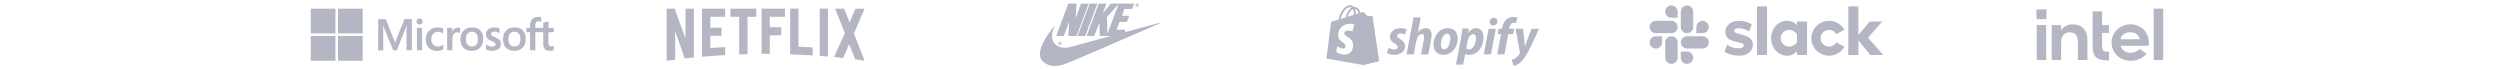 <svg width="1440" height="40" viewBox="0 0 1440 40" fill="none" xmlns="http://www.w3.org/2000/svg">
<rect width="1440" height="40" fill="white"/>
<g clip-path="url(#clip0_1_8093)">
<path d="M228.417 22.279L227.583 24.651H227.513C227.374 24.116 227.119 23.302 226.702 22.326L222.228 11.046H217.848V29.023H220.745V17.93C220.745 17.233 220.745 16.442 220.722 15.465C220.699 14.977 220.652 14.605 220.629 14.326H220.699C220.838 15.023 221 15.535 221.116 15.861L226.493 28.977H228.533L233.864 15.744C233.98 15.442 234.096 14.837 234.212 14.326H234.281C234.212 15.651 234.166 16.837 234.142 17.558V28.953H237.225V11H233.007L228.417 22.279ZM240.146 16.07H243.159V28.953H240.146V16.07ZM241.675 10.628C241.166 10.628 240.748 10.814 240.401 11.14C240.053 11.465 239.868 11.884 239.868 12.395C239.868 12.884 240.053 13.302 240.401 13.628C240.748 13.954 241.166 14.116 241.675 14.116C242.185 14.116 242.626 13.93 242.95 13.628C243.298 13.302 243.483 12.884 243.483 12.395C243.483 11.907 243.298 11.488 242.95 11.14C242.649 10.814 242.209 10.628 241.675 10.628ZM253.844 15.954C253.288 15.837 252.709 15.768 252.152 15.768C250.785 15.768 249.533 16.07 248.49 16.674C247.447 17.279 246.613 18.116 246.079 19.163C245.523 20.233 245.245 21.465 245.245 22.884C245.245 24.116 245.523 25.209 246.056 26.209C246.589 27.186 247.331 27.977 248.328 28.512C249.278 29.047 250.391 29.326 251.642 29.326C253.079 29.326 254.308 29.023 255.281 28.465L255.305 28.442V25.651L255.189 25.744C254.748 26.07 254.238 26.349 253.728 26.512C253.195 26.698 252.709 26.791 252.291 26.791C251.086 26.791 250.136 26.442 249.464 25.674C248.768 24.93 248.421 23.907 248.421 22.628C248.421 21.302 248.768 20.256 249.487 19.488C250.205 18.721 251.156 18.326 252.315 18.326C253.288 18.326 254.285 18.651 255.189 19.302L255.305 19.395V16.442L255.281 16.419C254.887 16.256 254.447 16.07 253.844 15.954ZM263.788 15.861C263.046 15.861 262.351 16.093 261.748 16.581C261.238 17 260.891 17.605 260.589 18.326H260.566V16.07H257.553V28.953H260.566V22.372C260.566 21.256 260.798 20.326 261.308 19.651C261.818 18.953 262.467 18.605 263.255 18.605C263.533 18.605 263.811 18.674 264.159 18.721C264.483 18.814 264.715 18.907 264.877 19.023L264.993 19.116V16.093L264.924 16.07C264.715 15.93 264.298 15.861 263.788 15.861ZM271.993 15.791C269.884 15.791 268.192 16.419 267.01 17.651C265.805 18.884 265.225 20.581 265.225 22.721C265.225 24.721 265.828 26.349 266.987 27.535C268.146 28.698 269.722 29.302 271.692 29.302C273.755 29.302 275.401 28.674 276.583 27.419C277.788 26.163 278.368 24.488 278.368 22.419C278.368 20.372 277.811 18.744 276.675 17.558C275.586 16.372 273.987 15.791 271.993 15.791ZM274.404 25.698C273.848 26.419 272.967 26.767 271.877 26.767C270.788 26.767 269.907 26.419 269.281 25.651C268.656 24.93 268.354 23.884 268.354 22.558C268.354 21.186 268.679 20.14 269.281 19.395C269.907 18.651 270.765 18.279 271.854 18.279C272.921 18.279 273.755 18.628 274.358 19.349C274.96 20.07 275.285 21.116 275.285 22.488C275.238 23.884 274.983 24.977 274.404 25.698ZM285.089 21.419C284.139 21.023 283.536 20.721 283.258 20.465C283.026 20.233 282.911 19.907 282.911 19.488C282.911 19.14 283.05 18.791 283.397 18.558C283.745 18.326 284.139 18.209 284.719 18.209C285.228 18.209 285.762 18.302 286.272 18.442C286.781 18.581 287.245 18.791 287.616 19.07L287.732 19.163V16.326L287.662 16.302C287.315 16.163 286.851 16.023 286.295 15.907C285.738 15.814 285.228 15.768 284.811 15.768C283.374 15.768 282.192 16.116 281.265 16.884C280.338 17.605 279.897 18.581 279.897 19.721C279.897 20.326 279.99 20.86 280.199 21.302C280.407 21.744 280.709 22.163 281.126 22.512C281.543 22.837 282.146 23.209 282.98 23.558C283.675 23.86 284.209 24.093 284.533 24.279C284.858 24.465 285.066 24.674 285.228 24.837C285.344 25.023 285.414 25.256 285.414 25.558C285.414 26.419 284.765 26.837 283.444 26.837C282.934 26.837 282.401 26.744 281.775 26.535C281.149 26.326 280.57 26.023 280.083 25.674L279.967 25.581V28.535L280.036 28.558C280.477 28.767 281.01 28.907 281.659 29.07C282.308 29.186 282.887 29.279 283.397 29.279C284.95 29.279 286.225 28.93 287.129 28.163C288.056 27.419 288.543 26.465 288.543 25.233C288.543 24.372 288.311 23.605 287.801 23.023C287.129 22.465 286.295 21.884 285.089 21.419ZM296.493 15.791C294.384 15.791 292.692 16.419 291.51 17.651C290.328 18.884 289.725 20.581 289.725 22.721C289.725 24.721 290.328 26.349 291.487 27.535C292.646 28.698 294.222 29.302 296.192 29.302C298.255 29.302 299.901 28.674 301.083 27.419C302.288 26.163 302.868 24.488 302.868 22.419C302.868 20.372 302.311 18.744 301.175 17.558C300.086 16.372 298.487 15.791 296.493 15.791ZM298.881 25.698C298.325 26.419 297.444 26.767 296.354 26.767C295.242 26.767 294.384 26.419 293.758 25.651C293.132 24.93 292.831 23.884 292.831 22.558C292.831 21.186 293.156 20.14 293.758 19.395C294.384 18.651 295.242 18.279 296.331 18.279C297.374 18.279 298.232 18.628 298.834 19.349C299.437 20.07 299.762 21.116 299.762 22.488C299.762 23.884 299.46 24.977 298.881 25.698ZM318.977 18.558V16.07H315.94V12.256L315.848 12.279L312.974 13.14L312.904 13.163V16.07H308.361V14.442C308.361 13.698 308.546 13.116 308.871 12.744C309.195 12.372 309.682 12.186 310.285 12.186C310.702 12.186 311.142 12.279 311.629 12.488L311.745 12.558V9.93L311.676 9.907C311.258 9.767 310.702 9.674 309.983 9.674C309.079 9.674 308.291 9.884 307.573 10.233C306.854 10.628 306.321 11.163 305.927 11.884C305.533 12.581 305.325 13.372 305.325 14.279V16.07H303.215V18.535H305.325V28.953H308.361V18.558H312.904V25.186C312.904 27.907 314.179 29.279 316.728 29.279C317.146 29.279 317.586 29.209 318.003 29.14C318.444 29.047 318.768 28.93 318.954 28.837L318.977 28.814V26.326L318.861 26.419C318.676 26.535 318.513 26.628 318.235 26.698C318.003 26.767 317.795 26.791 317.632 26.791C317.03 26.791 316.613 26.651 316.311 26.302C316.033 25.977 315.894 25.442 315.894 24.651V18.558H318.977Z" fill="#B4B6C4"/>
<path d="M179 5H193.209V19.256H179V5Z" fill="#B4B6C4"/>
<path d="M194.692 5H208.901V19.256H194.692V5Z" fill="#B4B6C4"/>
<path d="M179 20.744H193.209V35H179V20.744Z" fill="#B4B6C4"/>
<path d="M194.692 20.744H208.901V35H194.692V20.744Z" fill="#B4B6C4"/>
</g>
<g clip-path="url(#clip1_1_8093)">
<path d="M399.675 33.066C397.96 33.359 396.215 33.447 394.41 33.682L388.904 17.979V34.355C387.189 34.531 385.625 34.766 384 35V5H388.573L394.831 22.022V5H399.675V33.066ZM409.153 15.986C411.018 15.986 413.877 15.898 415.591 15.898V20.586C413.455 20.586 410.958 20.586 409.153 20.674V27.646C411.981 27.471 414.809 27.236 417.667 27.148V31.66L404.339 32.685V5H417.667V9.688H409.153V15.986ZM435.569 9.688H430.575V31.25C428.95 31.25 427.325 31.25 425.761 31.308V9.688H420.767V5H435.569L435.569 9.688ZM443.392 15.664H449.981V20.352H443.392V30.986H438.668V5H452.117V9.688H443.392V15.664ZM459.94 26.885C462.678 26.943 465.446 27.149 468.123 27.295V31.924C463.821 31.66 459.519 31.397 455.126 31.308V5H459.94V26.885ZM472.185 32.246C473.72 32.334 475.344 32.422 476.909 32.597V5H472.185V32.246ZM498 5L491.892 19.268L498 35C496.195 34.766 494.389 34.443 492.584 34.15L489.124 25.479L485.604 33.447C483.859 33.154 482.174 33.066 480.429 32.832L486.627 19.092L481.031 5H486.206L489.365 12.881L492.735 5H498V5Z" fill="#B4B6C4"/>
</g>
<path d="M607.682 14.539C607.701 14.643 607.635 14.719 607.597 14.801C607.24 15.566 606.92 16.343 606.657 17.142C606.411 17.9 606.215 18.668 606.107 19.458C605.958 20.573 605.958 21.685 606.249 22.782C606.692 24.453 607.686 25.698 609.198 26.535C610.007 26.983 610.884 27.246 611.798 27.394C612.56 27.517 613.326 27.53 614.095 27.483C614.87 27.435 615.632 27.284 616.385 27.081C619.358 26.273 622.335 25.47 625.312 24.661C628.149 23.894 630.99 23.123 633.828 22.355C635.681 21.853 637.535 21.354 639.386 20.854C639.465 20.832 639.547 20.807 639.623 20.782C639.626 20.709 639.575 20.728 639.547 20.725C639.433 20.722 639.319 20.722 639.205 20.722C637.415 20.725 635.624 20.725 633.831 20.728C633.726 20.728 633.622 20.728 633.54 20.728C633.448 20.655 633.464 20.576 633.464 20.504C633.438 19.407 633.416 18.308 633.388 17.212C633.363 16.182 633.328 15.149 633.299 14.119C633.293 13.853 633.29 13.588 633.283 13.323C633.283 13.247 633.277 13.174 633.274 13.092C633.176 13.101 633.176 13.177 633.154 13.234C632.869 13.976 632.588 14.719 632.306 15.461C631.673 17.123 631.044 18.785 630.411 20.447C630.376 20.535 630.338 20.62 630.304 20.706C630.069 20.737 626.175 20.741 625.916 20.709C625.922 20.674 625.925 20.636 625.938 20.602C628.238 14.425 630.535 8.249 632.831 2.085C633.068 2.053 636.94 2.05 637.263 2.075C637.298 2.161 637.247 2.233 637.219 2.309C636.937 3.052 636.652 3.794 636.371 4.537C636.029 5.427 635.691 6.322 635.352 7.216C635.321 7.301 635.257 7.38 635.289 7.5C635.498 7.317 635.643 7.096 635.814 6.897C635.982 6.704 636.14 6.502 636.304 6.306C636.472 6.1 636.643 5.898 636.811 5.693C636.978 5.487 637.149 5.285 637.317 5.08C637.481 4.884 637.643 4.685 637.804 4.489C637.972 4.284 638.142 4.082 638.31 3.876C638.478 3.671 638.649 3.469 638.816 3.263C638.978 3.067 639.142 2.868 639.303 2.673C639.471 2.47 639.642 2.268 639.813 2.063C644.279 2.063 648.73 2.063 653.184 2.063C653.209 2.063 653.235 2.079 653.276 2.091C653.26 2.142 653.251 2.186 653.235 2.227C652.865 3.197 652.495 4.17 652.128 5.127C652.011 5.184 651.903 5.162 651.802 5.162C650.524 5.165 649.243 5.162 647.965 5.162C647.86 5.162 647.759 5.168 647.664 5.168C647.528 5.412 646.269 8.821 646.222 9.07C646.317 9.124 646.421 9.099 646.519 9.099C647.693 9.102 648.869 9.099 650.043 9.099C650.147 9.099 650.249 9.099 650.343 9.099C650.419 9.187 650.369 9.257 650.343 9.323C650.084 10.015 649.828 10.704 649.568 11.395C649.448 11.714 649.328 12.034 649.208 12.35C649.183 12.419 649.148 12.489 649.122 12.549C649.012 12.609 648.907 12.586 648.803 12.586C647.601 12.59 646.396 12.586 645.194 12.586C645.092 12.586 644.988 12.59 644.89 12.593C644.861 12.643 644.836 12.672 644.823 12.707C644.289 14.131 643.757 15.559 643.223 16.984C643.213 17.009 643.216 17.038 643.216 17.076C643.311 17.136 643.419 17.107 643.517 17.107C644.994 17.111 646.475 17.107 647.952 17.111C648.056 17.111 648.158 17.114 648.284 17.117C648.275 17.196 648.278 17.262 648.256 17.319C648.148 17.632 648.034 17.942 647.924 18.254C647.895 18.333 647.867 18.412 647.841 18.494C647.917 18.564 647.993 18.523 648.06 18.507C648.417 18.412 648.771 18.314 649.129 18.22C653.172 17.126 657.217 16.033 661.26 14.94C663.313 14.384 665.366 13.828 667.422 13.275C667.524 13.247 667.625 13.222 667.726 13.212C667.789 13.206 667.859 13.218 667.919 13.234C668.008 13.259 668.024 13.338 667.967 13.414C667.897 13.512 667.799 13.566 667.695 13.613C667.549 13.68 667.4 13.743 667.252 13.806C660.264 16.832 653.276 19.859 646.285 22.883C640.214 25.508 634.144 28.127 628.07 30.743C624.752 32.171 621.427 33.59 618.102 35.005C616.685 35.611 615.255 36.19 613.803 36.711C612.715 37.099 611.614 37.434 610.479 37.668C609.875 37.791 609.267 37.883 608.657 37.943C608.04 38.003 607.426 38.016 606.812 37.981C605.025 37.88 603.374 37.355 601.897 36.332C601.593 36.123 601.302 35.893 601.017 35.659C600.068 34.869 599.461 33.864 599.182 32.664C599.015 31.94 598.967 31.207 599.021 30.465C599.113 29.189 599.439 27.969 599.875 26.775C600.407 25.322 601.096 23.944 601.865 22.605C602.934 20.747 604.139 18.984 605.446 17.284C606.098 16.438 606.781 15.61 607.451 14.779C607.521 14.694 607.572 14.586 607.689 14.548L607.682 14.539ZM637.87 19.306C637.889 19.309 637.908 19.313 637.924 19.316C637.968 19.202 638.016 19.091 638.057 18.978C639.737 14.501 641.416 10.021 643.096 5.544C643.435 4.641 643.773 3.74 644.108 2.837C644.14 2.755 644.194 2.673 644.169 2.553C644.099 2.619 644.042 2.666 643.995 2.72C643.612 3.14 643.229 3.56 642.846 3.977C641.151 5.838 639.455 7.699 637.756 9.557C637.633 9.693 637.554 9.825 637.586 10.008C637.589 10.027 637.586 10.046 637.589 10.065C637.624 11.247 637.662 12.428 637.696 13.61C637.741 15.218 637.785 16.826 637.826 18.431C637.832 18.659 637.839 18.886 637.848 19.11C637.848 19.18 637.861 19.243 637.87 19.306Z" fill="#B4B6C4"/>
<path d="M620.095 20.722C618.504 20.722 616.942 20.722 615.36 20.722C615.354 20.671 615.341 20.627 615.344 20.586C615.382 19.973 615.423 19.36 615.464 18.744C615.49 18.336 615.515 17.932 615.54 17.524C615.569 17.082 615.6 16.637 615.629 16.194C615.648 15.919 615.664 15.648 615.683 15.373C615.739 14.485 615.796 13.601 615.853 12.716C615.774 12.688 615.768 12.741 615.752 12.779C615.505 13.433 615.262 14.09 615.015 14.744C614.306 16.64 613.598 18.535 612.889 20.431C612.854 20.526 612.81 20.62 612.766 20.731C611.339 20.731 609.919 20.731 608.499 20.731C608.464 20.731 608.429 20.718 608.378 20.709C608.397 20.643 608.413 20.589 608.432 20.538C610.741 14.387 613.054 8.236 615.354 2.107C615.385 2.085 615.391 2.079 615.401 2.075C615.41 2.072 615.42 2.069 615.429 2.069C616.888 2.066 618.349 2.066 619.808 2.063C619.864 2.063 619.921 2.063 619.978 2.069C619.997 2.069 620.013 2.082 620.042 2.091C620.092 2.161 620.067 2.249 620.061 2.328C620.007 3.197 619.95 4.066 619.893 4.935C619.836 5.813 619.779 6.691 619.722 7.569C619.675 8.277 619.624 8.985 619.577 9.693C619.564 9.86 619.551 10.031 619.567 10.226C619.656 10.17 619.668 10.094 619.69 10.031C619.937 9.377 620.184 8.719 620.431 8.065C621.149 6.154 621.87 4.243 622.588 2.331C622.62 2.243 622.661 2.161 622.693 2.085C623.025 2.053 626.84 2.06 627.058 2.091C627.061 2.117 627.071 2.148 627.061 2.173C624.742 8.347 622.424 14.523 620.095 20.722Z" fill="#B4B6C4"/>
<path d="M620.715 20.706C620.715 20.677 620.706 20.646 620.715 20.624C623.025 14.473 625.334 8.325 627.643 2.173C627.656 2.139 627.678 2.11 627.694 2.085C627.931 2.057 631.746 2.05 632.053 2.079C632.081 2.189 632.018 2.278 631.983 2.372C631.616 3.355 631.246 4.338 630.879 5.32C628.984 10.366 627.09 15.408 625.195 20.453C625.163 20.542 625.125 20.627 625.094 20.706C624.847 20.741 620.956 20.744 620.715 20.706Z" fill="#B4B6C4"/>
<path d="M655.044 3.873C654.5 3.876 654.14 3.532 654.067 3.112C653.994 2.692 654.19 2.287 654.579 2.104C654.87 1.968 655.164 1.965 655.459 2.098C655.845 2.271 656.066 2.685 655.99 3.096C655.911 3.526 655.592 3.823 655.161 3.864C655.117 3.87 655.07 3.87 655.044 3.873ZM654.655 3.469C654.687 3.5 654.712 3.545 654.75 3.557C654.93 3.627 655.117 3.627 655.297 3.56C655.329 3.548 655.351 3.519 655.386 3.494C655.152 3.421 655.155 3.421 655.028 3.21C654.997 3.156 654.987 3.08 654.892 3.08C654.88 3.197 654.867 3.314 654.858 3.428C654.775 3.447 654.712 3.459 654.652 3.475C654.608 3.093 654.62 2.666 654.684 2.458C654.845 2.439 655.016 2.442 655.183 2.458C655.294 2.467 655.38 2.527 655.418 2.635C655.459 2.752 655.443 2.859 655.351 2.947C655.313 2.985 655.266 3.014 655.221 3.045C655.297 3.194 655.37 3.32 655.459 3.44C655.753 3.181 655.788 2.78 655.55 2.502C655.335 2.252 654.962 2.192 654.674 2.36C654.323 2.565 654.301 2.935 654.396 3.197C654.443 3.32 654.5 3.443 654.655 3.469ZM654.886 2.603C654.886 2.685 654.88 2.733 654.889 2.774C654.892 2.796 654.915 2.834 654.93 2.837C654.99 2.84 655.06 2.84 655.114 2.821C655.183 2.796 655.18 2.666 655.111 2.641C655.054 2.616 654.987 2.616 654.886 2.603Z" fill="#B4B6C4"/>
<path d="M610.612 25.912C610.305 25.916 610.068 25.833 609.871 25.653C609.473 25.284 609.454 24.396 610.197 24.108C610.444 24.014 610.697 24.017 610.947 24.108C611.349 24.257 611.589 24.658 611.542 25.104C611.494 25.521 611.165 25.849 610.741 25.903C610.684 25.909 610.627 25.912 610.612 25.912ZM610.985 25.498C611.241 25.328 611.289 25.081 611.222 24.803C611.156 24.529 610.922 24.333 610.634 24.307C610.346 24.282 610.077 24.427 609.954 24.677C609.83 24.93 609.875 25.246 610.061 25.442C610.09 25.473 610.143 25.483 610.185 25.502C610.197 25.524 610.207 25.558 610.226 25.568C610.495 25.691 610.751 25.707 610.985 25.498Z" fill="#B4B6C4"/>
<path d="M607.689 14.545C607.692 14.529 607.695 14.517 607.698 14.501C607.708 14.507 607.714 14.517 607.723 14.523C607.711 14.529 607.698 14.533 607.682 14.539L607.689 14.545Z" fill="#B4B6C4"/>
<path d="M654.652 3.475C654.715 3.459 654.779 3.447 654.858 3.428C654.87 3.314 654.883 3.197 654.892 3.08C654.987 3.08 654.997 3.156 655.028 3.21C655.152 3.421 655.152 3.421 655.386 3.494C655.351 3.519 655.329 3.551 655.297 3.56C655.114 3.63 654.93 3.63 654.75 3.557C654.712 3.541 654.687 3.497 654.655 3.469L654.652 3.475Z" fill="#B4B6C4"/>
<path d="M654.886 2.603C654.99 2.619 655.054 2.616 655.111 2.638C655.18 2.666 655.18 2.793 655.114 2.818C655.057 2.84 654.99 2.837 654.93 2.834C654.915 2.834 654.892 2.796 654.889 2.771C654.88 2.729 654.886 2.685 654.886 2.603Z" fill="#B4B6C4"/>
<path d="M610.985 25.498C610.751 25.704 610.495 25.688 610.229 25.565C610.21 25.555 610.2 25.521 610.188 25.498L610.185 25.505C610.257 25.492 610.327 25.48 610.39 25.47C610.447 25.347 610.387 25.221 610.45 25.094C610.596 25.208 610.605 25.391 610.729 25.48C610.824 25.489 610.906 25.498 610.988 25.505L610.985 25.498Z" fill="#B4B6C4"/>
<path d="M610.988 25.508C610.906 25.498 610.82 25.492 610.729 25.483C610.605 25.391 610.596 25.208 610.45 25.097C610.387 25.224 610.447 25.35 610.39 25.473C610.327 25.483 610.254 25.495 610.185 25.508C610.172 25.183 610.175 24.854 610.181 24.519C610.381 24.465 610.567 24.481 610.748 24.503C610.855 24.516 610.941 24.585 610.963 24.699C610.988 24.813 610.982 24.924 610.874 25.003C610.839 25.028 610.801 25.056 610.76 25.085C610.843 25.227 610.915 25.369 610.988 25.508ZM610.7 24.762C610.697 24.687 610.64 24.645 610.536 24.649C610.453 24.649 610.419 24.687 610.422 24.772C610.422 24.86 610.469 24.895 610.574 24.886C610.659 24.876 610.707 24.832 610.7 24.762Z" fill="#B4B6C4"/>
<path d="M610.7 24.762C610.703 24.832 610.659 24.876 610.574 24.882C610.469 24.892 610.422 24.857 610.422 24.769C610.422 24.68 610.453 24.645 610.536 24.645C610.64 24.645 610.697 24.687 610.7 24.762Z" fill="#B4B6C4"/>
<g clip-path="url(#clip2_1_8093)">
<path d="M790.231 9.349C790.107 9.339 787.663 9.301 787.663 9.301C787.663 9.301 785.619 7.311 785.417 7.109C785.342 7.033 785.24 6.994 785.134 6.978L785.135 37.425L794.293 35.143C794.293 35.143 790.556 9.804 790.532 9.63C790.508 9.456 790.356 9.36 790.231 9.349Z" fill="#B4B6C4"/>
<path fill-rule="evenodd" clip-rule="evenodd" d="M790.23 9.348C790.356 9.359 790.507 9.455 790.531 9.629C790.555 9.803 794.292 35.143 794.292 35.143L785.133 37.426L764 33.761C764 33.761 766.522 14.204 766.615 13.515C766.741 12.604 766.771 12.575 767.735 12.271C767.755 12.264 768.407 12.062 769.443 11.74C769.898 11.599 770.427 11.434 771.009 11.254C771.213 9.789 771.932 7.898 772.876 6.393C774.219 4.254 775.875 3.049 777.538 3.002C778.4 2.976 779.119 3.269 779.68 3.871C779.72 3.915 779.758 3.96 779.796 4.005C779.806 4.005 779.815 4.004 779.825 4.003C779.904 3.996 779.984 3.989 780.064 3.989H780.068C781.356 3.991 782.421 4.727 783.149 6.12C783.375 6.552 783.533 6.981 783.64 7.331C783.805 7.28 783.952 7.234 784.08 7.195C784.454 7.079 784.666 7.013 784.667 7.012C784.82 6.966 785.215 6.905 785.416 7.108C785.618 7.31 787.662 9.3 787.662 9.3C787.662 9.3 790.106 9.338 790.23 9.348ZM781.53 7.986C781.907 7.869 782.259 7.76 782.582 7.66C782.32 6.806 781.7 5.374 780.438 5.134C780.83 6.15 780.93 7.324 780.942 8.169C781.144 8.106 781.34 8.045 781.53 7.986ZM776.309 9.608L779.837 8.512C779.848 7.591 779.748 6.228 779.288 5.265C778.799 5.468 778.386 5.822 778.09 6.14C777.296 6.995 776.649 8.299 776.309 9.608ZM778.571 4.374C778.29 4.189 777.962 4.103 777.571 4.111C775.005 4.186 772.766 8.206 772.194 10.885C772.719 10.722 773.271 10.551 773.838 10.375C774.249 10.247 774.668 10.117 775.092 9.985C775.414 8.283 776.224 6.519 777.28 5.383C777.687 4.944 778.122 4.608 778.571 4.374ZM778.993 18.064L780.057 14.072C780.057 14.072 779.14 13.614 777.347 13.729C772.696 14.024 770.587 17.286 770.79 20.506C770.925 22.655 772.188 23.554 773.295 24.341C774.158 24.956 774.926 25.502 774.991 26.523C775.026 27.085 774.677 27.881 773.702 27.943C772.209 28.038 770.343 26.626 770.343 26.626L769.63 29.669C769.63 29.669 771.483 31.66 774.85 31.447C777.654 31.27 779.601 29.02 779.394 25.73C779.235 23.201 777.459 22.059 776.056 21.157C775.139 20.567 774.381 20.079 774.336 19.374C774.315 19.046 774.337 17.742 776.4 17.611C777.807 17.522 778.993 18.064 778.993 18.064Z" fill="#B4B6C4"/>
<path d="M806.353 22.43C805.3 21.857 804.759 21.374 804.759 20.71C804.759 19.865 805.511 19.322 806.685 19.322C808.052 19.322 809.272 19.895 809.272 19.895L810.234 16.938C810.234 16.938 809.349 16.243 806.744 16.243C803.119 16.243 800.607 18.325 800.607 21.253C800.607 22.912 801.78 24.18 803.345 25.084C804.609 25.808 805.06 26.322 805.06 27.076C805.06 27.86 804.428 28.494 803.255 28.494C801.507 28.494 799.856 27.588 799.856 27.588L798.833 30.546C798.833 30.546 800.358 31.572 802.925 31.572C806.656 31.572 809.333 29.731 809.333 26.412C809.332 24.633 807.979 23.365 806.353 22.43Z" fill="#B4B6C4"/>
<path d="M821.217 16.214C819.381 16.214 817.937 17.089 816.824 18.416L816.764 18.386L818.358 10.028H814.206L810.175 31.301H814.327L815.711 24.029C816.252 21.283 817.666 19.594 818.99 19.594C819.923 19.594 820.284 20.227 820.284 21.133C820.284 21.706 820.224 22.401 820.104 22.974L818.54 31.302H822.692L824.316 22.702C824.497 21.796 824.618 20.711 824.618 19.986C824.616 17.632 823.383 16.214 821.217 16.214Z" fill="#B4B6C4"/>
<path d="M834.003 16.214C829.008 16.214 825.7 20.74 825.7 25.779C825.7 29.007 827.685 31.602 831.416 31.602C836.32 31.602 839.63 27.197 839.63 22.037C839.63 19.05 837.884 16.214 834.003 16.214ZM831.957 28.405C830.543 28.405 829.941 27.198 829.941 25.689C829.941 23.305 831.175 19.413 833.431 19.413C834.906 19.413 835.386 20.68 835.386 21.918C835.386 24.482 834.154 28.405 831.957 28.405Z" fill="#B4B6C4"/>
<path d="M850.25 16.214C847.447 16.214 845.857 18.688 845.857 18.688H845.797L846.038 16.455H842.368C842.187 17.964 841.856 20.257 841.525 21.977L838.637 37.215H842.789L843.932 31.059H844.023C844.023 31.059 844.874 31.602 846.46 31.602C851.333 31.602 854.522 26.593 854.522 21.523C854.522 18.718 853.288 16.214 850.25 16.214ZM846.278 28.464C845.201 28.464 844.563 27.861 844.563 27.861L845.255 23.968C845.737 21.374 847.09 19.653 848.535 19.653C849.798 19.653 850.189 20.83 850.189 21.947C850.189 24.632 848.595 28.464 846.278 28.464Z" fill="#B4B6C4"/>
<path d="M860.449 10.239C859.126 10.239 858.073 11.295 858.073 12.653C858.073 13.89 858.855 14.735 860.028 14.735H860.088C861.382 14.735 862.495 13.86 862.525 12.321C862.525 11.114 861.713 10.239 860.449 10.239Z" fill="#B4B6C4"/>
<path d="M854.643 31.301H858.794L861.623 16.546H857.44L854.643 31.301Z" fill="#B4B6C4"/>
<path d="M872.183 16.516H869.295L869.445 15.822C869.686 14.403 870.528 13.136 871.912 13.136C872.651 13.136 873.235 13.347 873.235 13.347L874.048 10.088C874.048 10.088 873.326 9.727 871.791 9.727C870.317 9.727 868.843 10.149 867.73 11.114C866.315 12.321 865.653 14.071 865.323 15.822L865.203 16.516H863.277L862.675 19.654H864.601L862.405 31.302H866.557L868.754 19.654H871.612L872.183 16.516Z" fill="#B4B6C4"/>
<path d="M882.172 16.546C882.172 16.546 879.576 23.105 878.411 26.684H878.35C878.271 25.532 877.327 16.546 877.327 16.546H872.964L875.463 30.094C875.523 30.395 875.493 30.577 875.372 30.788C874.89 31.723 874.078 32.629 873.115 33.293C872.333 33.866 871.461 34.228 870.769 34.469L871.912 38C872.755 37.819 874.499 37.125 875.973 35.737C877.869 33.957 879.614 31.211 881.419 27.469L886.503 16.545H882.172V16.546Z" fill="#B4B6C4"/>
</g>
<g clip-path="url(#clip3_1_8093)">
<path d="M993.238 29.638L994.919 25.783C996.735 27.121 999.148 27.817 1001.53 27.817C1003.3 27.817 1004.41 27.148 1004.41 26.131C1004.38 23.293 993.861 25.515 993.78 18.394C993.753 14.78 997.006 11.995 1001.61 11.995C1004.35 11.995 1007.09 12.665 1009.04 14.191L1007.47 18.126C1005.68 17.002 1003.46 16.198 1001.34 16.198C999.907 16.198 998.958 16.868 998.958 17.724C998.985 20.509 1009.58 18.983 1009.69 25.783C1009.69 29.477 1006.52 32.074 1001.97 32.074C998.633 32.074 995.569 31.298 993.238 29.638ZM1057.73 24.391C1056.89 25.836 1055.32 26.827 1053.5 26.827C1050.82 26.827 1048.65 24.685 1048.65 22.035C1048.65 19.384 1050.82 17.242 1053.5 17.242C1055.32 17.242 1056.89 18.233 1057.73 19.679L1062.36 17.136C1060.63 14.084 1057.3 11.995 1053.5 11.995C1047.89 11.995 1043.33 16.493 1043.33 22.035C1043.33 27.576 1047.89 32.074 1053.5 32.074C1057.32 32.074 1060.63 30.013 1062.36 26.934L1057.73 24.391ZM1012.02 3.669H1017.83V31.699H1012.02V3.669ZM1064.64 3.669V31.699H1070.44V23.293L1077.33 31.699H1084.76L1076 21.713L1084.11 12.397H1077L1070.44 20.134V3.669H1064.64ZM1035.07 24.444C1034.23 25.809 1032.49 26.827 1030.54 26.827C1027.86 26.827 1025.69 24.685 1025.69 22.035C1025.69 19.384 1027.86 17.242 1030.54 17.242C1032.49 17.242 1034.23 18.313 1035.07 19.706V24.444ZM1035.07 12.397V14.672C1034.12 13.093 1031.76 11.995 1029.29 11.995C1024.2 11.995 1020.18 16.439 1020.18 22.008C1020.18 27.576 1024.2 32.074 1029.29 32.074C1031.76 32.074 1034.12 30.976 1035.07 29.397V31.672H1040.87V12.397H1035.07Z" fill="#B4B6C4"/>
<path d="M957.374 24.417C957.374 26.372 955.775 27.951 953.796 27.951C951.817 27.951 950.217 26.372 950.217 24.417C950.217 22.463 951.817 20.884 953.796 20.884H957.374V24.417ZM959.163 24.417C959.163 22.463 960.763 20.884 962.741 20.884C964.72 20.884 966.32 22.463 966.32 24.417V33.252C966.32 35.206 964.72 36.786 962.741 36.786C960.763 36.786 959.163 35.206 959.163 33.252V24.417Z" fill="#B4B6C4"/>
<path d="M962.741 10.228C960.762 10.228 959.163 8.649 959.163 6.694C959.163 4.74 960.762 3.161 962.741 3.161C964.72 3.161 966.319 4.74 966.319 6.694V10.228H962.741ZM962.741 12.022C964.72 12.022 966.319 13.602 966.319 15.556C966.319 17.51 964.72 19.09 962.741 19.09H953.768C951.789 19.09 950.19 17.51 950.19 15.556C950.19 13.602 951.789 12.022 953.768 12.022H962.741Z" fill="#B4B6C4"/>
<path d="M977.081 15.556C977.081 13.602 978.681 12.022 980.66 12.022C982.639 12.022 984.238 13.602 984.238 15.556C984.238 17.51 982.639 19.09 980.66 19.09H977.081V15.556ZM975.292 15.556C975.292 17.51 973.693 19.09 971.714 19.09C969.735 19.09 968.136 17.51 968.136 15.556V6.694C968.136 4.74 969.735 3.161 971.714 3.161C973.693 3.161 975.292 4.74 975.292 6.694V15.556Z" fill="#B4B6C4"/>
<path d="M971.714 29.718C973.693 29.718 975.292 31.298 975.292 33.252C975.292 35.206 973.693 36.786 971.714 36.786C969.735 36.786 968.136 35.206 968.136 33.252V29.718H971.714ZM971.714 27.951C969.735 27.951 968.136 26.372 968.136 24.417C968.136 22.463 969.735 20.884 971.714 20.884H980.687C982.666 20.884 984.265 22.463 984.265 24.417C984.265 26.372 982.666 27.951 980.687 27.951H971.714Z" fill="#B4B6C4"/>
</g>
<g clip-path="url(#clip4_1_8093)">
<path d="M1178.75 5.418H1173V11.016H1178.75V5.418Z" fill="#B4B6C4"/>
<path d="M1178.6 34.582V14.422H1173.16V34.582H1178.6ZM1214.76 34.781V29.841C1213.96 29.841 1213.28 29.801 1212.79 29.721C1212.22 29.641 1211.79 29.442 1211.5 29.163C1211.22 28.884 1211.03 28.486 1210.93 27.968C1210.85 27.47 1210.81 26.813 1210.81 26.016V18.964H1214.76V14.422H1210.81V6.554H1205.35V26.056C1205.35 27.709 1205.49 29.104 1205.78 30.219C1206.06 31.315 1206.56 32.211 1207.23 32.888C1207.91 33.566 1208.8 34.044 1209.89 34.343C1210.99 34.641 1212.38 34.781 1214.04 34.781H1214.76ZM1246 34.582V5H1240.54V34.582H1246ZM1200.09 16.394C1198.58 14.801 1196.45 14.004 1193.76 14.004C1192.45 14.004 1191.26 14.263 1190.18 14.781C1189.11 15.299 1188.19 16.016 1187.48 16.932L1187.17 17.311V16.972V14.422H1181.79V34.582H1187.21V23.845V24.582C1187.21 24.462 1187.21 24.343 1187.21 24.223C1187.27 22.331 1187.74 20.936 1188.64 20.04C1189.6 19.084 1190.77 18.606 1192.1 18.606C1193.67 18.606 1194.88 19.084 1195.68 20C1196.45 20.916 1196.86 22.211 1196.86 23.864V23.904V34.562H1202.36V23.128C1202.38 20.259 1201.61 17.988 1200.09 16.394ZM1237.72 24.462C1237.72 23.008 1237.45 21.653 1236.94 20.378C1236.41 19.123 1235.67 18.008 1234.75 17.052C1233.81 16.096 1232.69 15.359 1231.38 14.821C1230.07 14.283 1228.62 14.024 1227.04 14.024C1225.55 14.024 1224.14 14.303 1222.83 14.841C1221.52 15.398 1220.38 16.136 1219.42 17.072C1218.46 18.008 1217.68 19.123 1217.13 20.398C1216.55 21.673 1216.29 23.048 1216.29 24.502C1216.29 25.956 1216.55 27.331 1217.09 28.606C1217.62 29.881 1218.37 30.996 1219.32 31.932C1220.26 32.868 1221.42 33.626 1222.77 34.163C1224.12 34.721 1225.61 35 1227.21 35C1231.83 35 1234.69 32.948 1236.41 31.036L1232.48 28.128C1231.67 29.084 1229.7 30.378 1227.25 30.378C1225.72 30.378 1224.45 30.04 1223.49 29.343C1222.53 28.665 1221.87 27.709 1221.52 26.534L1221.46 26.355H1237.72V24.462ZM1221.5 22.61C1221.5 21.136 1223.24 18.566 1226.98 18.546C1230.73 18.546 1232.48 21.116 1232.48 22.59L1221.5 22.61Z" fill="#B4B6C4"/>
</g>
<defs>
<clipPath id="clip0_1_8093">
<rect width="140" height="30" fill="white" transform="translate(179 5)"/>
</clipPath>
<clipPath id="clip1_1_8093">
<rect width="114" height="30" fill="white" transform="translate(384 5)"/>
</clipPath>
<clipPath id="clip2_1_8093">
<rect width="123" height="35" fill="white" transform="translate(764 3)"/>
</clipPath>
<clipPath id="clip3_1_8093">
<rect width="135" height="34" fill="white" transform="translate(950 3)"/>
</clipPath>
<clipPath id="clip4_1_8093">
<rect width="73" height="30" fill="white" transform="translate(1173 5)"/>
</clipPath>
</defs>
</svg>
